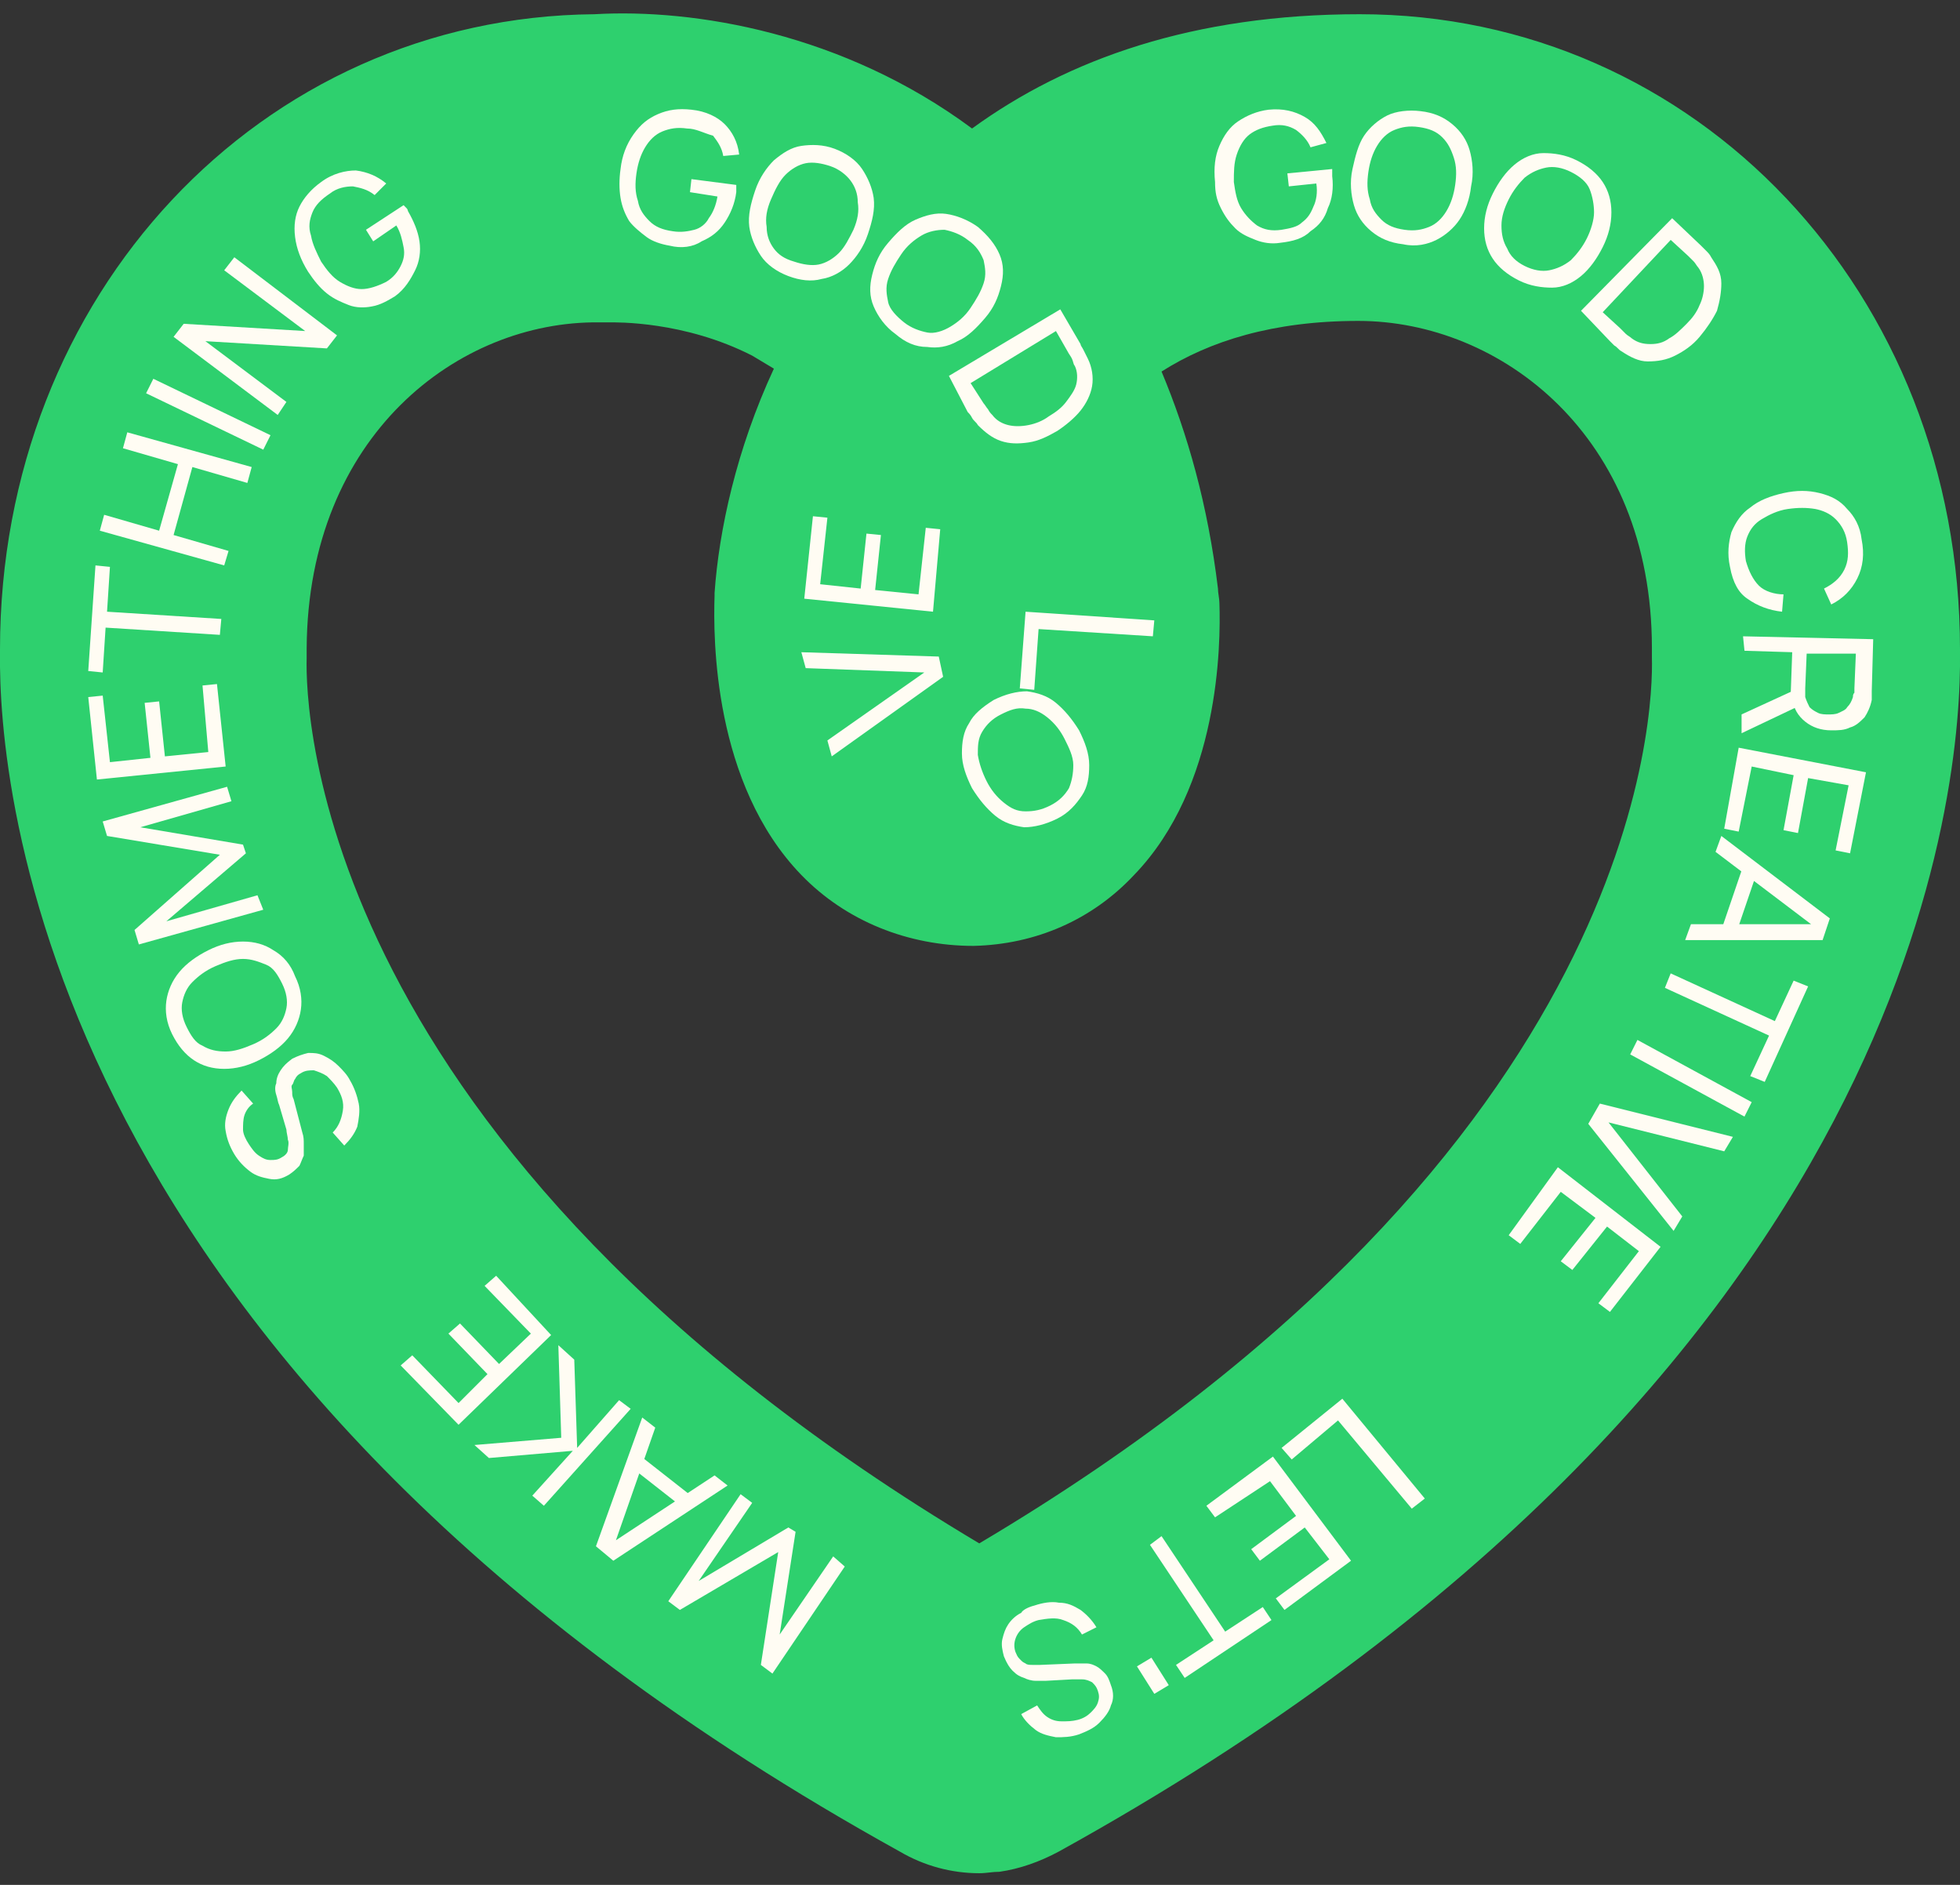 <svg width="130" height="125" viewBox="0 0 130 125" fill="none" xmlns="http://www.w3.org/2000/svg">
<rect x="0" y="0" width="130" height="125" fill="#333333" stroke="none"/>
<g clip-path="url(#clip0_527_3515)">
<path d="M64.952 124.227C63.13 124.227 61.307 123.747 59.676 122.788C2.495 91.127 -0.096 51.696 0 43.349C0 43.253 0 43.157 0 43.061C0 19.556 17.27 1.135 39.432 0.943C46.052 0.559 55.934 2.19 64.473 8.522C70.805 3.917 79.152 0.943 90.185 0.943C112.539 0.943 130 19.46 130 43.061C130 43.157 130 43.253 130 43.349C130.096 51.696 127.506 91.127 70.229 122.788C68.982 123.46 67.639 123.939 66.296 124.131C65.816 124.131 65.432 124.227 64.952 124.227ZM20.34 42.965C20.34 43.061 20.34 43.253 20.34 43.349C20.34 43.445 20.34 43.541 20.34 43.637C20.244 46.995 20.82 76.065 64.952 102.353C109.085 76.161 109.661 46.995 109.565 43.637C109.565 43.541 109.565 43.349 109.565 43.253V42.965C109.565 28.862 99.491 21.282 90.089 21.282C84.428 21.282 80.207 22.626 77.041 24.64C78.768 28.766 80.111 33.467 80.783 39.032C80.783 39.319 80.879 39.703 80.879 39.991C80.975 42.773 80.879 52.175 75.218 58.028C72.436 61.002 68.694 62.633 64.569 62.729C60.251 62.729 56.126 61.098 53.152 58.028C47.299 51.984 47.299 42.294 47.395 39.511C47.395 39.415 47.395 39.415 47.395 39.319C47.683 35.194 48.834 29.821 51.329 24.448C50.849 24.161 50.369 23.873 49.89 23.585C45.38 21.282 40.871 21.378 40.392 21.378C40.104 21.378 40.008 21.378 39.72 21.378C30.414 21.282 20.436 28.862 20.34 42.965Z" fill="#2ED06E"/>
<path d="M84.907 16.102C84.331 16.198 83.756 16.102 83.276 15.91C82.796 15.718 82.317 15.526 81.933 15.142C81.549 14.759 81.261 14.375 80.974 13.799C80.686 13.224 80.59 12.744 80.59 12.072C80.494 11.113 80.59 10.345 80.877 9.674C81.165 9.002 81.549 8.427 82.125 8.043C82.7 7.659 83.372 7.371 84.139 7.275C85.099 7.179 85.866 7.371 86.538 7.755C87.21 8.139 87.593 8.714 87.977 9.482L86.922 9.77C86.73 9.29 86.346 8.906 85.962 8.618C85.483 8.331 85.003 8.235 84.427 8.331C83.756 8.427 83.276 8.618 82.892 8.906C82.508 9.194 82.221 9.674 82.029 10.249C81.837 10.825 81.837 11.401 81.837 12.072C81.933 12.744 82.029 13.32 82.317 13.799C82.605 14.279 82.988 14.663 83.372 14.951C83.852 15.238 84.331 15.334 85.003 15.238C85.579 15.142 86.058 15.046 86.346 14.759C86.73 14.471 86.922 14.183 87.114 13.703C87.306 13.32 87.401 12.744 87.306 12.168L85.483 12.36L85.387 11.497L88.361 11.209C88.361 11.305 88.361 11.401 88.361 11.497C88.361 11.593 88.361 11.689 88.361 11.689C88.457 12.456 88.361 13.224 88.073 13.799C87.881 14.471 87.497 14.951 86.922 15.334C86.442 15.814 85.77 16.006 84.907 16.102Z" fill="#FFFCF3"/>
<path d="M93.063 16.198C92.2 16.102 91.528 15.814 90.952 15.334C90.377 14.855 89.993 14.279 89.801 13.607C89.609 12.936 89.513 12.072 89.705 11.209C89.897 10.345 90.089 9.578 90.473 9.002C90.856 8.427 91.432 7.947 92.008 7.659C92.583 7.371 93.447 7.275 94.214 7.371C95.078 7.467 95.749 7.755 96.325 8.235C96.901 8.714 97.284 9.29 97.476 9.962C97.668 10.633 97.764 11.497 97.572 12.36C97.476 13.224 97.189 13.991 96.805 14.567C96.421 15.142 95.845 15.622 95.27 15.91C94.694 16.198 93.927 16.39 93.063 16.198ZM93.159 15.238C93.831 15.334 94.31 15.238 94.79 15.046C95.27 14.855 95.653 14.471 95.941 13.991C96.229 13.511 96.421 12.936 96.517 12.264C96.613 11.593 96.613 11.017 96.421 10.441C96.229 9.866 96.037 9.482 95.653 9.098C95.27 8.714 94.79 8.523 94.118 8.427C93.447 8.331 92.967 8.427 92.487 8.618C92.008 8.81 91.624 9.194 91.336 9.674C91.048 10.153 90.856 10.729 90.76 11.401C90.665 12.072 90.665 12.648 90.856 13.224C90.952 13.799 91.24 14.183 91.624 14.567C92.008 14.951 92.487 15.142 93.159 15.238Z" fill="#FFFCF3"/>
<path d="M100.738 18.596C99.971 18.212 99.395 17.733 99.011 17.157C98.627 16.581 98.436 15.91 98.436 15.142C98.436 14.375 98.627 13.607 99.011 12.84C99.395 12.072 99.875 11.401 100.45 10.921C101.026 10.441 101.698 10.153 102.369 10.153C103.041 10.153 103.808 10.249 104.576 10.633C105.343 11.017 105.919 11.497 106.303 12.072C106.686 12.648 106.878 13.32 106.878 14.087C106.878 14.855 106.686 15.622 106.303 16.39C105.919 17.157 105.439 17.829 104.864 18.308C104.288 18.788 103.616 19.076 102.945 19.076C102.273 19.076 101.506 18.98 100.738 18.596ZM101.122 17.637C101.698 17.925 102.273 18.021 102.753 17.925C103.233 17.829 103.712 17.637 104.192 17.253C104.576 16.869 104.96 16.39 105.247 15.814C105.535 15.238 105.727 14.567 105.727 14.087C105.727 13.607 105.631 13.032 105.439 12.552C105.247 12.072 104.768 11.689 104.192 11.401C103.616 11.113 103.041 11.017 102.561 11.113C102.081 11.209 101.602 11.401 101.122 11.784C100.738 12.168 100.354 12.648 100.067 13.224C99.779 13.799 99.587 14.375 99.587 14.951C99.587 15.526 99.683 16.006 99.971 16.486C100.162 16.965 100.546 17.349 101.122 17.637Z" fill="#FFFCF3"/>
<path d="M104.863 20.611L110.908 14.471L112.826 16.294C112.922 16.39 113.018 16.486 113.114 16.581C113.306 16.773 113.402 16.869 113.498 17.061C113.882 17.637 114.17 18.117 114.17 18.788C114.17 19.364 114.074 19.939 113.882 20.611C113.594 21.187 113.21 21.762 112.73 22.338C112.251 22.914 111.675 23.297 111.099 23.585C110.524 23.873 109.948 23.969 109.277 23.969C108.701 23.969 108.125 23.681 107.55 23.297C107.358 23.201 107.262 23.01 107.07 22.914C106.878 22.722 106.782 22.626 106.782 22.626L104.863 20.611ZM106.302 20.707L107.454 21.762C107.55 21.858 107.646 21.954 107.837 22.146C107.933 22.242 108.125 22.338 108.221 22.434C108.605 22.722 108.989 22.818 109.468 22.818C109.948 22.818 110.332 22.722 110.716 22.434C111.099 22.242 111.483 21.858 111.867 21.474C112.251 21.091 112.539 20.707 112.73 20.227C112.922 19.843 113.018 19.364 113.018 18.98C113.018 18.596 112.922 18.117 112.634 17.733C112.539 17.637 112.443 17.445 112.347 17.349C112.251 17.253 112.059 17.061 111.963 16.965L110.812 15.91L106.302 20.707Z" fill="#FFFCF3"/>
<path d="M114.744 37.593C114.552 36.729 114.648 35.962 114.84 35.29C115.128 34.618 115.512 34.043 116.087 33.659C116.663 33.179 117.431 32.892 118.294 32.7C119.158 32.508 119.925 32.508 120.693 32.7C121.46 32.892 122.036 33.179 122.515 33.755C122.995 34.235 123.379 34.906 123.475 35.77C123.667 36.729 123.571 37.593 123.187 38.36C122.803 39.128 122.228 39.703 121.46 40.087L120.98 39.032C121.556 38.744 122.036 38.36 122.324 37.785C122.611 37.209 122.611 36.633 122.515 35.962C122.42 35.29 122.132 34.81 121.748 34.427C121.364 34.043 120.884 33.851 120.405 33.755C119.829 33.659 119.253 33.659 118.582 33.755C117.91 33.851 117.335 34.139 116.855 34.427C116.375 34.714 116.087 35.098 115.896 35.578C115.704 36.058 115.704 36.633 115.8 37.209C115.991 37.88 116.279 38.456 116.663 38.84C117.047 39.224 117.718 39.416 118.294 39.416L118.198 40.567C117.335 40.471 116.567 40.183 115.896 39.703C115.32 39.32 114.936 38.648 114.744 37.593Z" fill="#FFFCF3"/>
<path d="M115.513 47.379L119.063 45.748L119.35 46.803L115.513 48.626V47.379ZM115.609 42.198L124.243 42.39L124.147 45.843C124.147 45.94 124.147 46.035 124.147 46.131C124.147 46.227 124.147 46.323 124.147 46.419C124.051 46.899 123.86 47.283 123.668 47.571C123.38 47.858 123.092 48.146 122.708 48.242C122.325 48.434 121.941 48.434 121.461 48.434C120.789 48.434 120.214 48.242 119.734 47.858C119.254 47.474 118.967 46.995 118.871 46.323L118.775 45.94L118.871 43.253L115.705 43.157L115.609 42.198ZM119.83 43.349L119.734 45.652C119.734 45.748 119.734 45.843 119.734 45.94C119.734 46.035 119.734 46.131 119.734 46.227C119.83 46.515 119.926 46.707 120.022 46.899C120.214 47.091 120.406 47.187 120.598 47.283C120.789 47.379 121.077 47.379 121.269 47.379C121.461 47.379 121.749 47.379 121.941 47.283C122.133 47.187 122.42 47.091 122.516 46.899C122.708 46.707 122.804 46.515 122.9 46.227C122.9 46.131 122.9 46.035 122.996 45.94C122.996 45.843 122.996 45.748 122.996 45.652L123.092 43.349H119.83Z" fill="#FFFCF3"/>
<path d="M115.321 49.585L123.764 51.216L122.708 56.589L121.749 56.397L122.612 52.08L119.926 51.6L119.254 55.246L118.295 55.054L118.966 51.408L116.184 50.833L115.321 55.15L114.361 54.958L115.321 49.585Z" fill="#FFFCF3"/>
<path d="M114.17 55.438L121.366 60.906L120.886 62.345H111.771L112.155 61.29H120.598L120.502 61.578L113.786 56.493L114.17 55.438ZM115.609 57.452L116.569 57.74L115.129 61.962L114.17 61.674L115.609 57.452Z" fill="#FFFCF3"/>
<path d="M110.811 64.552L117.719 67.718L118.966 65.032L119.926 65.415L117.048 71.748L116.088 71.364L117.335 68.677L110.428 65.511L110.811 64.552Z" fill="#FFFCF3"/>
<path d="M108.605 68.965L116.184 73.091L115.704 74.05L108.125 69.925L108.605 68.965Z" fill="#FFFCF3"/>
<path d="M106.111 73.187L114.938 75.393L114.362 76.353L106.687 74.434L111.58 80.67L111.004 81.629L105.344 74.53L106.111 73.187Z" fill="#FFFCF3"/>
<path d="M103.328 77.408L110.14 82.685L106.782 87.002L106.015 86.427L108.701 82.973L106.59 81.342L104.288 84.22L103.52 83.644L105.823 80.766L103.52 79.039L100.834 82.493L100.066 81.917L103.328 77.408Z" fill="#FFFCF3"/>
<path d="M89.033 92.759L94.502 99.379L93.639 100.05L88.746 94.198L85.675 96.788L85.004 96.021L89.033 92.759Z" fill="#FFFCF3"/>
<path d="M84.428 96.596L89.609 103.504L85.195 106.766L84.62 105.999L88.17 103.408L86.539 101.297L83.564 103.504L82.989 102.737L85.963 100.53L84.236 98.227L80.59 100.626L80.015 99.858L84.428 96.596Z" fill="#FFFCF3"/>
<path d="M77.041 101.873L81.262 108.205L83.757 106.574L84.332 107.438L78.576 111.275L78 110.412L80.495 108.781L76.273 102.449L77.041 101.873Z" fill="#FFFCF3"/>
<path d="M76.37 109.932L77.521 111.755L76.561 112.331L75.41 110.508L76.37 109.932Z" fill="#FFFCF3"/>
<path d="M68.598 106.478C69.173 106.286 69.749 106.19 70.229 106.286C70.804 106.286 71.188 106.478 71.668 106.766C72.052 107.054 72.435 107.438 72.723 107.917L71.764 108.397C71.476 107.917 71.092 107.63 70.516 107.438C70.037 107.246 69.461 107.342 68.885 107.438C68.502 107.534 68.214 107.725 67.926 107.917C67.638 108.109 67.446 108.397 67.35 108.685C67.254 108.973 67.254 109.261 67.35 109.548C67.446 109.74 67.446 109.836 67.638 110.028C67.83 110.22 67.83 110.22 68.022 110.316C68.118 110.412 68.31 110.412 68.502 110.412C68.694 110.412 68.79 110.412 68.981 110.412L71.284 110.316C71.572 110.316 71.764 110.316 72.052 110.316C72.339 110.316 72.531 110.412 72.723 110.508C72.915 110.604 73.107 110.796 73.299 110.987C73.491 111.179 73.587 111.467 73.683 111.755C73.874 112.235 73.874 112.714 73.683 113.098C73.587 113.482 73.299 113.866 72.915 114.249C72.531 114.633 72.052 114.825 71.572 115.017C70.996 115.209 70.516 115.209 70.037 115.209C69.557 115.113 69.077 115.017 68.694 114.729C68.31 114.441 67.926 114.058 67.734 113.674L68.79 113.098C68.981 113.386 69.173 113.674 69.461 113.866C69.749 114.058 70.037 114.154 70.421 114.154C70.804 114.154 71.092 114.154 71.476 114.058C71.86 113.962 72.147 113.77 72.339 113.578C72.531 113.386 72.723 113.194 72.819 112.906C72.915 112.618 72.915 112.427 72.819 112.139C72.723 111.851 72.627 111.755 72.435 111.563C72.243 111.467 72.052 111.371 71.764 111.371C71.572 111.371 71.284 111.371 71.092 111.371L69.365 111.467C69.173 111.467 68.981 111.467 68.694 111.467C68.406 111.467 68.118 111.371 67.926 111.275C67.638 111.179 67.446 111.083 67.159 110.796C66.967 110.604 66.775 110.316 66.583 109.836C66.487 109.452 66.391 109.069 66.487 108.685C66.583 108.301 66.679 108.013 66.871 107.725C67.063 107.438 67.35 107.15 67.734 106.958C67.83 106.766 68.214 106.574 68.598 106.478Z" fill="#FFFCF3"/>
<path d="M56.03 103.888L51.233 110.987L50.465 110.412L51.617 102.928L45.093 106.766L44.325 106.19L49.122 99.091L49.89 99.666L46.34 104.847L52.288 101.297L52.768 101.585L51.713 108.397L55.263 103.216L56.03 103.888Z" fill="#FFFCF3"/>
<path d="M48.258 98.515L40.679 103.504L39.527 102.545L42.597 94.006L43.461 94.677L40.679 102.641L40.391 102.449L47.395 97.844L48.258 98.515ZM45.955 99.283L45.38 100.05L41.83 97.268L42.406 96.5L45.955 99.283Z" fill="#FFFCF3"/>
<path d="M41.83 93.43L36.074 99.858L35.306 99.187L37.993 96.213L32.428 96.692L31.469 95.829L37.225 95.349L37.033 89.209L38.089 90.168L38.281 96.021L41.063 92.855L41.83 93.43Z" fill="#FFFCF3"/>
<path d="M36.554 88.537L30.414 94.486L26.576 90.552L27.344 89.88L30.414 93.046L32.333 91.128L29.742 88.441L30.51 87.77L33.1 90.456L35.211 88.441L32.141 85.275L32.908 84.604L36.554 88.537Z" fill="#FFFCF3"/>
<path d="M23.218 71.652C23.506 72.131 23.698 72.707 23.794 73.187C23.89 73.666 23.794 74.242 23.698 74.722C23.506 75.201 23.218 75.585 22.834 75.969L22.067 75.106C22.451 74.722 22.643 74.242 22.738 73.666C22.834 73.091 22.643 72.611 22.355 72.131C22.163 71.844 21.875 71.556 21.683 71.364C21.395 71.172 21.108 71.076 20.82 70.98C20.532 70.98 20.244 70.98 19.956 71.172C19.764 71.268 19.668 71.364 19.573 71.556C19.477 71.652 19.477 71.844 19.381 71.939C19.285 72.035 19.381 72.227 19.381 72.419C19.381 72.611 19.381 72.707 19.477 72.899L20.052 75.106C20.148 75.393 20.148 75.585 20.148 75.873C20.148 76.161 20.148 76.353 20.148 76.641C20.052 76.832 19.956 77.12 19.86 77.312C19.668 77.504 19.477 77.696 19.189 77.888C18.709 78.176 18.325 78.272 17.846 78.176C17.366 78.08 16.982 77.984 16.598 77.696C16.215 77.408 15.831 77.024 15.543 76.545C15.255 76.065 15.063 75.585 14.967 75.01C14.871 74.53 14.967 74.05 15.159 73.57C15.351 73.091 15.639 72.707 16.023 72.323L16.79 73.187C16.502 73.379 16.311 73.666 16.215 73.954C16.119 74.242 16.119 74.626 16.119 74.914C16.119 75.201 16.311 75.585 16.502 75.873C16.694 76.161 16.886 76.449 17.174 76.641C17.462 76.832 17.654 76.928 17.942 76.928C18.229 76.928 18.421 76.928 18.709 76.737C18.901 76.641 19.093 76.449 19.093 76.257C19.093 76.065 19.189 75.777 19.093 75.585C19.093 75.393 18.997 75.106 18.997 74.914L18.517 73.283C18.421 73.091 18.421 72.899 18.325 72.611C18.229 72.323 18.229 72.035 18.325 71.844C18.325 71.556 18.421 71.268 18.613 70.98C18.805 70.692 18.997 70.5 19.381 70.213C19.764 70.021 20.052 69.925 20.436 69.829C20.82 69.829 21.108 69.829 21.491 70.021C21.875 70.213 22.163 70.404 22.451 70.692C22.738 70.98 23.026 71.268 23.218 71.652Z" fill="#FFFCF3"/>
<path d="M19.572 64.744C19.956 65.511 20.052 66.279 19.956 66.951C19.86 67.622 19.572 68.294 19.093 68.869C18.613 69.445 17.941 69.925 17.174 70.308C16.406 70.692 15.639 70.884 14.871 70.884C14.104 70.884 13.432 70.692 12.857 70.308C12.281 69.925 11.801 69.349 11.417 68.582C11.034 67.814 10.938 67.046 11.034 66.375C11.13 65.703 11.417 65.032 11.897 64.456C12.377 63.88 13.048 63.401 13.816 63.017C14.583 62.633 15.351 62.441 16.119 62.441C16.886 62.441 17.558 62.633 18.133 63.017C18.805 63.401 19.285 63.976 19.572 64.744ZM18.709 65.224C18.421 64.648 18.133 64.168 17.654 63.976C17.174 63.785 16.694 63.593 16.119 63.593C15.543 63.593 14.967 63.785 14.296 64.072C13.624 64.36 13.144 64.744 12.761 65.128C12.377 65.511 12.185 65.991 12.089 66.471C11.993 66.951 12.089 67.526 12.377 68.102C12.665 68.677 12.952 69.157 13.432 69.349C13.912 69.637 14.392 69.733 14.967 69.733C15.543 69.733 16.119 69.541 16.79 69.253C17.462 68.965 17.941 68.582 18.325 68.198C18.709 67.814 18.901 67.334 18.997 66.855C19.093 66.375 18.997 65.799 18.709 65.224Z" fill="#FFFCF3"/>
<path d="M17.461 60.331L9.21 62.633L8.922 61.674L14.583 56.685L7.099 55.438L6.812 54.478L15.062 52.176L15.35 53.135L9.306 54.862L16.118 56.013L16.31 56.589L11.033 61.098L17.077 59.371L17.461 60.331Z" fill="#FFFCF3"/>
<path d="M14.967 50.833L6.428 51.696L5.853 46.227L6.812 46.131L7.292 50.545L9.978 50.257L9.594 46.611L10.554 46.515L10.937 50.161L13.816 49.873L13.432 45.46L14.391 45.364L14.967 50.833Z" fill="#FFFCF3"/>
<path d="M14.583 42.102L7.004 41.622L6.812 44.596L5.853 44.5L6.332 37.497L7.292 37.593L7.1 40.567L14.679 41.047L14.583 42.102Z" fill="#FFFCF3"/>
<path d="M14.871 37.497L6.62 35.194L6.908 34.139L10.554 35.194L11.801 30.781L8.155 29.726L8.443 28.67L16.694 30.973L16.406 32.028L12.76 30.973L11.513 35.482L15.159 36.537L14.871 37.497Z" fill="#FFFCF3"/>
<path d="M17.462 29.821L9.69 26.08L10.17 25.12L17.941 28.862L17.462 29.821Z" fill="#FFFCF3"/>
<path d="M18.42 27.519L11.513 22.338L12.184 21.474L20.243 21.954L14.871 17.925L15.542 17.061L22.354 22.242L21.682 23.105L13.623 22.626L18.996 26.655L18.42 27.519Z" fill="#FFFCF3"/>
<path d="M26.192 19.652C25.712 19.939 25.233 20.227 24.657 20.323C24.177 20.419 23.602 20.419 23.122 20.227C22.642 20.035 22.163 19.843 21.683 19.46C21.203 19.076 20.819 18.596 20.436 18.021C19.956 17.253 19.668 16.486 19.572 15.718C19.476 14.951 19.572 14.279 19.86 13.703C20.148 13.128 20.628 12.552 21.299 12.072C22.067 11.497 22.93 11.305 23.602 11.305C24.369 11.401 25.041 11.689 25.616 12.168L24.849 12.936C24.369 12.552 23.89 12.456 23.41 12.36C22.93 12.36 22.354 12.456 21.875 12.84C21.299 13.224 20.915 13.607 20.723 14.087C20.532 14.567 20.436 15.046 20.628 15.622C20.723 16.198 21.011 16.773 21.299 17.349C21.683 17.925 22.067 18.404 22.546 18.692C23.026 18.98 23.506 19.172 23.985 19.172C24.465 19.172 25.041 18.98 25.616 18.692C26.096 18.404 26.384 18.021 26.576 17.637C26.768 17.253 26.864 16.869 26.768 16.39C26.672 15.91 26.576 15.43 26.288 14.951L24.753 16.006L24.273 15.238L26.768 13.607C26.864 13.703 26.864 13.703 26.96 13.799C27.055 13.895 27.055 13.991 27.055 13.991C27.439 14.663 27.727 15.334 27.823 16.006C27.919 16.677 27.823 17.349 27.535 17.925C27.247 18.5 26.864 19.172 26.192 19.652Z" fill="#FFFCF3"/>
<path d="M44.421 16.294C43.845 16.198 43.27 16.006 42.886 15.718C42.502 15.43 42.022 15.046 41.734 14.663C41.447 14.183 41.255 13.703 41.159 13.128C41.063 12.552 41.063 11.88 41.159 11.209C41.255 10.345 41.543 9.578 42.022 8.906C42.502 8.235 42.982 7.851 43.653 7.563C44.325 7.275 44.996 7.179 45.86 7.275C46.819 7.371 47.587 7.755 48.067 8.235C48.546 8.714 48.93 9.386 49.026 10.249L47.971 10.345C47.875 9.77 47.587 9.386 47.299 9.002C46.627 8.81 46.148 8.523 45.572 8.523C44.901 8.427 44.421 8.523 43.941 8.714C43.462 8.906 43.078 9.29 42.79 9.77C42.502 10.249 42.31 10.825 42.214 11.497C42.118 12.168 42.118 12.744 42.31 13.32C42.406 13.895 42.694 14.279 43.078 14.663C43.462 15.046 43.941 15.238 44.613 15.334C45.188 15.43 45.668 15.334 46.052 15.238C46.436 15.142 46.819 14.855 47.011 14.471C47.299 14.087 47.491 13.607 47.587 13.032L45.764 12.744L45.86 11.88L48.834 12.264C48.834 12.36 48.834 12.456 48.834 12.552C48.834 12.648 48.834 12.744 48.834 12.744C48.738 13.511 48.45 14.183 48.067 14.759C47.683 15.334 47.203 15.718 46.532 16.006C45.956 16.39 45.188 16.486 44.421 16.294Z" fill="#FFFCF3"/>
<path d="M52.288 18.308C51.521 18.021 50.849 17.541 50.465 16.965C50.082 16.39 49.794 15.718 49.698 15.046C49.602 14.279 49.794 13.511 50.082 12.648C50.369 11.784 50.849 11.113 51.329 10.633C51.904 10.153 52.48 9.77 53.152 9.674C53.823 9.578 54.591 9.578 55.358 9.866C56.126 10.153 56.797 10.633 57.181 11.209C57.565 11.784 57.853 12.456 57.949 13.128C58.045 13.895 57.853 14.663 57.565 15.526C57.277 16.39 56.797 17.061 56.318 17.541C55.838 18.021 55.166 18.404 54.495 18.5C53.823 18.692 53.056 18.596 52.288 18.308ZM52.672 17.349C53.248 17.541 53.823 17.637 54.303 17.541C54.783 17.445 55.262 17.157 55.646 16.773C56.03 16.39 56.318 15.814 56.606 15.238C56.893 14.567 56.989 13.991 56.893 13.415C56.893 12.84 56.702 12.36 56.414 11.976C56.126 11.593 55.646 11.209 55.071 11.017C54.495 10.825 53.919 10.729 53.44 10.825C52.96 10.921 52.48 11.209 52.096 11.593C51.713 11.976 51.425 12.552 51.137 13.224C50.849 13.895 50.753 14.471 50.849 15.046C50.849 15.622 51.041 16.102 51.329 16.486C51.617 16.869 52 17.157 52.672 17.349Z" fill="#FFFCF3"/>
<path d="M59.388 22.146C58.716 21.666 58.236 20.995 57.948 20.323C57.661 19.652 57.661 18.98 57.852 18.213C58.044 17.445 58.332 16.773 58.908 16.102C59.483 15.43 60.059 14.855 60.731 14.567C61.402 14.279 62.074 14.087 62.745 14.183C63.417 14.279 64.185 14.567 64.856 15.046C65.528 15.622 66.007 16.198 66.295 16.869C66.583 17.541 66.583 18.213 66.391 18.98C66.199 19.748 65.912 20.419 65.336 21.091C64.76 21.762 64.185 22.338 63.513 22.626C62.841 23.01 62.17 23.105 61.498 23.01C60.731 23.01 60.059 22.722 59.388 22.146ZM59.963 21.379C60.443 21.762 61.019 21.954 61.498 22.05C61.978 22.146 62.554 21.954 63.033 21.666C63.513 21.379 63.993 20.995 64.376 20.419C64.76 19.843 65.048 19.364 65.24 18.788C65.432 18.213 65.336 17.733 65.24 17.253C65.048 16.773 64.76 16.294 64.185 15.91C63.705 15.526 63.129 15.334 62.65 15.238C62.17 15.238 61.594 15.334 61.114 15.622C60.635 15.91 60.155 16.294 59.771 16.869C59.388 17.445 59.1 17.925 58.908 18.5C58.716 19.076 58.812 19.556 58.908 20.035C59.004 20.515 59.483 20.995 59.963 21.379Z" fill="#FFFCF3"/>
<path d="M62.938 24.928L70.325 20.515L71.668 22.818C71.668 22.914 71.764 23.01 71.86 23.201C71.956 23.393 72.052 23.585 72.148 23.777C72.436 24.353 72.532 25.024 72.436 25.6C72.34 26.176 72.052 26.751 71.668 27.231C71.284 27.711 70.709 28.19 70.133 28.574C69.462 28.958 68.886 29.246 68.214 29.342C67.543 29.438 66.967 29.438 66.391 29.246C65.816 29.054 65.336 28.67 64.856 28.19C64.76 27.998 64.569 27.903 64.473 27.711C64.377 27.519 64.281 27.423 64.185 27.327L62.938 24.928ZM64.377 25.408L65.24 26.751C65.336 26.847 65.432 27.039 65.528 27.135C65.624 27.327 65.72 27.423 65.816 27.519C66.104 27.903 66.487 28.095 66.871 28.19C67.255 28.286 67.734 28.286 68.214 28.19C68.694 28.095 69.174 27.903 69.557 27.615C70.037 27.327 70.421 27.039 70.709 26.655C70.996 26.272 71.284 25.888 71.38 25.504C71.476 25.12 71.476 24.641 71.284 24.257C71.188 24.161 71.188 23.969 71.093 23.777C70.996 23.585 70.901 23.489 70.805 23.297L70.037 21.954L64.377 25.408Z" fill="#FFFCF3"/>
<path d="M68.022 40.567L76.561 41.142L76.465 42.198L68.886 41.718L68.598 45.748L67.639 45.652L68.022 40.567Z" fill="#FFFCF3"/>
<path d="M65.912 46.419C66.679 46.035 67.447 45.844 68.118 45.844C68.79 45.94 69.461 46.131 70.037 46.611C70.613 47.091 71.092 47.666 71.572 48.434C71.956 49.202 72.244 49.969 72.244 50.737C72.244 51.504 72.148 52.176 71.764 52.751C71.38 53.327 70.9 53.903 70.133 54.286C69.365 54.67 68.598 54.862 67.926 54.862C67.255 54.766 66.583 54.574 66.007 54.094C65.432 53.615 64.952 53.039 64.472 52.272C64.089 51.504 63.801 50.737 63.801 49.969C63.801 49.202 63.897 48.53 64.281 47.954C64.568 47.379 65.144 46.899 65.912 46.419ZM66.391 47.379C65.816 47.666 65.432 48.05 65.144 48.53C64.856 49.01 64.856 49.489 64.856 50.065C64.952 50.641 65.144 51.216 65.432 51.792C65.72 52.367 66.103 52.847 66.583 53.231C67.063 53.615 67.447 53.807 68.022 53.807C68.598 53.807 69.078 53.711 69.653 53.423C70.229 53.135 70.613 52.751 70.9 52.272C71.092 51.792 71.188 51.312 71.188 50.737C71.188 50.161 70.9 49.585 70.613 49.01C70.325 48.434 69.941 47.954 69.461 47.571C68.982 47.187 68.502 46.995 68.022 46.995C67.447 46.899 66.967 47.091 66.391 47.379Z" fill="#FFFCF3"/>
<path d="M62.554 44.884L55.166 50.161L54.878 49.105L61.306 44.596L53.439 44.309L53.151 43.253L62.266 43.541L62.554 44.884Z" fill="#FFFCF3"/>
<path d="M61.883 40.567L53.344 39.703L53.919 34.235L54.879 34.331L54.399 38.744L57.085 39.032L57.469 35.386L58.429 35.482L58.045 39.128L60.923 39.416L61.403 35.002L62.362 35.098L61.883 40.567Z" fill="#FFFCF3"/>
</g>
<defs>
<clipPath id="clip0_527_3515">
<rect width="130" height="123.38" fill="white" transform="translate(0 0.847)"/>
</clipPath>
</defs>
</svg>
